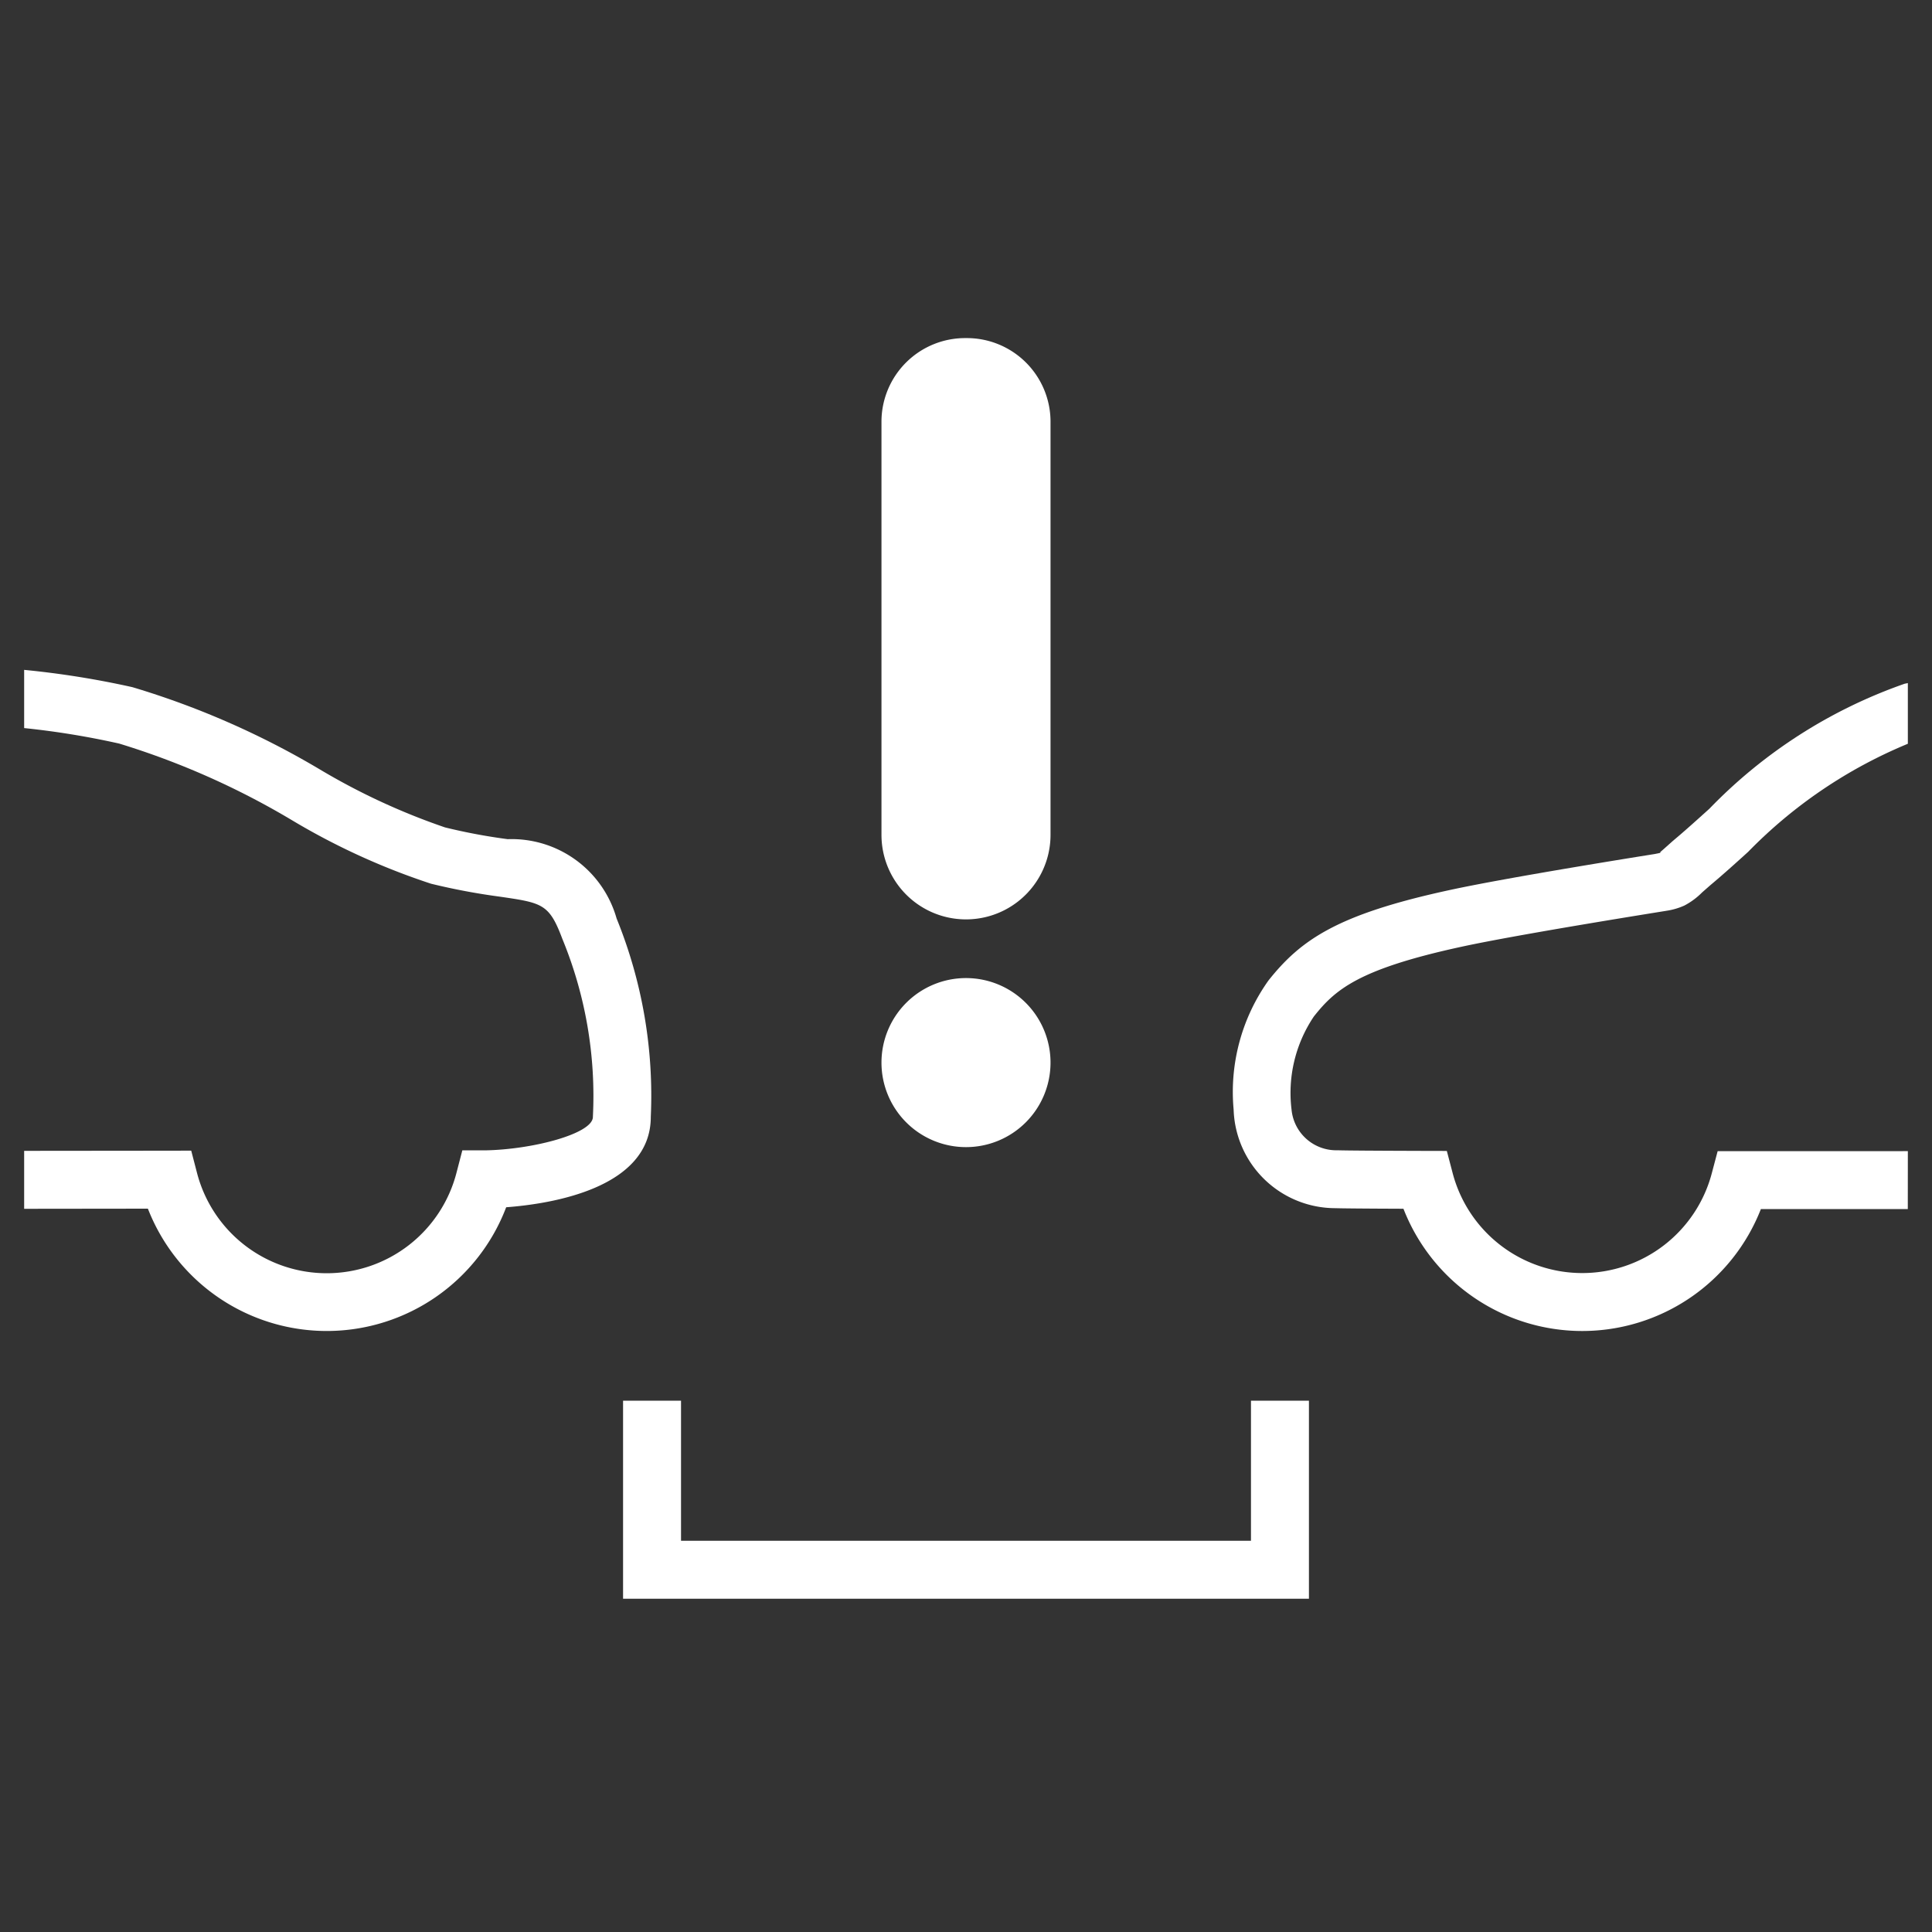 <svg id="V3" xmlns="http://www.w3.org/2000/svg" viewBox="0 0 40 40"><rect x="0" y="0" width="40" height="40" fill="#333333" stroke="none"/><defs><style>.cls-1,.cls-3{fill:#fff;}.cls-1{fill-rule:evenodd;}.cls-2{fill:none;stroke:#fff;stroke-miterlimit:10;stroke-width:1.2px;}</style></defs><path class="cls-1" d="M20,7a1.732,1.732,0,0,1,1.75,1.714v8.571a1.75,1.75,0,0,1-3.5,0V8.714A1.732,1.732,0,0,1,20,7Z"/><path class="cls-1" d="M20,20.25A1.75,1.75,0,1,1,18.25,22,1.75,1.75,0,0,1,20,20.25Z"/><g id="E57B_ACA_save_last_distance" data-name="E57B ACA save last distance"><polyline class="cls-2" points="26.5 29 26.5 32.5 13.5 32.5 13.5 29"/><path class="cls-3" d="M39.5,23.833c-1.19.001-2.362.001-3.476.001h-.462l-.118.445a2.774,2.774,0,0,1-5.372-.005l-.117-.445-.461-.001c-.984-.003-1.639-.007-1.8-.013a.93.93,0,0,1-.954-.843,2.832,2.832,0,0,1,.463-1.928c.438-.552.914-.979,3.062-1.444,1.198-.26,4.155-.729,4.242-.744a1.401,1.401,0,0,0,.367-.108,1.492,1.492,0,0,0,.367-.272l.172-.151c.25-.209.51-.443.78-.688A9.9,9.9,0,0,1,39.5,15.399V14.142c-.021.006-.048.009-.069.015a10.375,10.375,0,0,0-4.041,2.588c-.26.234-.507.458-.755.665l-.194.173c-.052.046-.085.069-.06.073l-.119.025c-.123.02-3.021.479-4.251.747-2.311.5-3.074,1.022-3.748,1.871a3.977,3.977,0,0,0-.722,2.674,2.109,2.109,0,0,0,2.11,2.041c.14.005.643.009,1.406.012a3.972,3.972,0,0,0,7.4.007c.982,0,2.004-0,3.042-.001Z"/><path class="cls-3" d="M12.766,19.016a2.259,2.259,0,0,0-2.255-1.642,12.046,12.046,0,0,1-1.296-.243,13.704,13.704,0,0,1-2.593-1.201A17.271,17.271,0,0,0,2.741,14.227,18.471,18.471,0,0,0,.5,13.869v1.205a16.931,16.931,0,0,1,1.968.321,16.231,16.231,0,0,1,3.586,1.592,14.275,14.275,0,0,0,2.869,1.309,13.427,13.427,0,0,0,1.415.267c.895.13,1.032.149,1.305.876a8.538,8.538,0,0,1,.632,3.686c0,.348-1.255.677-2.238.692H9.572l-.117.449a2.775,2.775,0,0,1-5.379.007L3.959,23.823l-.464.001c-.944.001-1.953.002-2.995.003v1.2c.884-.001,1.746-.002,2.562-.003a3.974,3.974,0,0,0,7.418-.029c.932-.07,2.994-.393,2.994-1.872A9.731,9.731,0,0,0,12.766,19.016Z"/></g></svg>